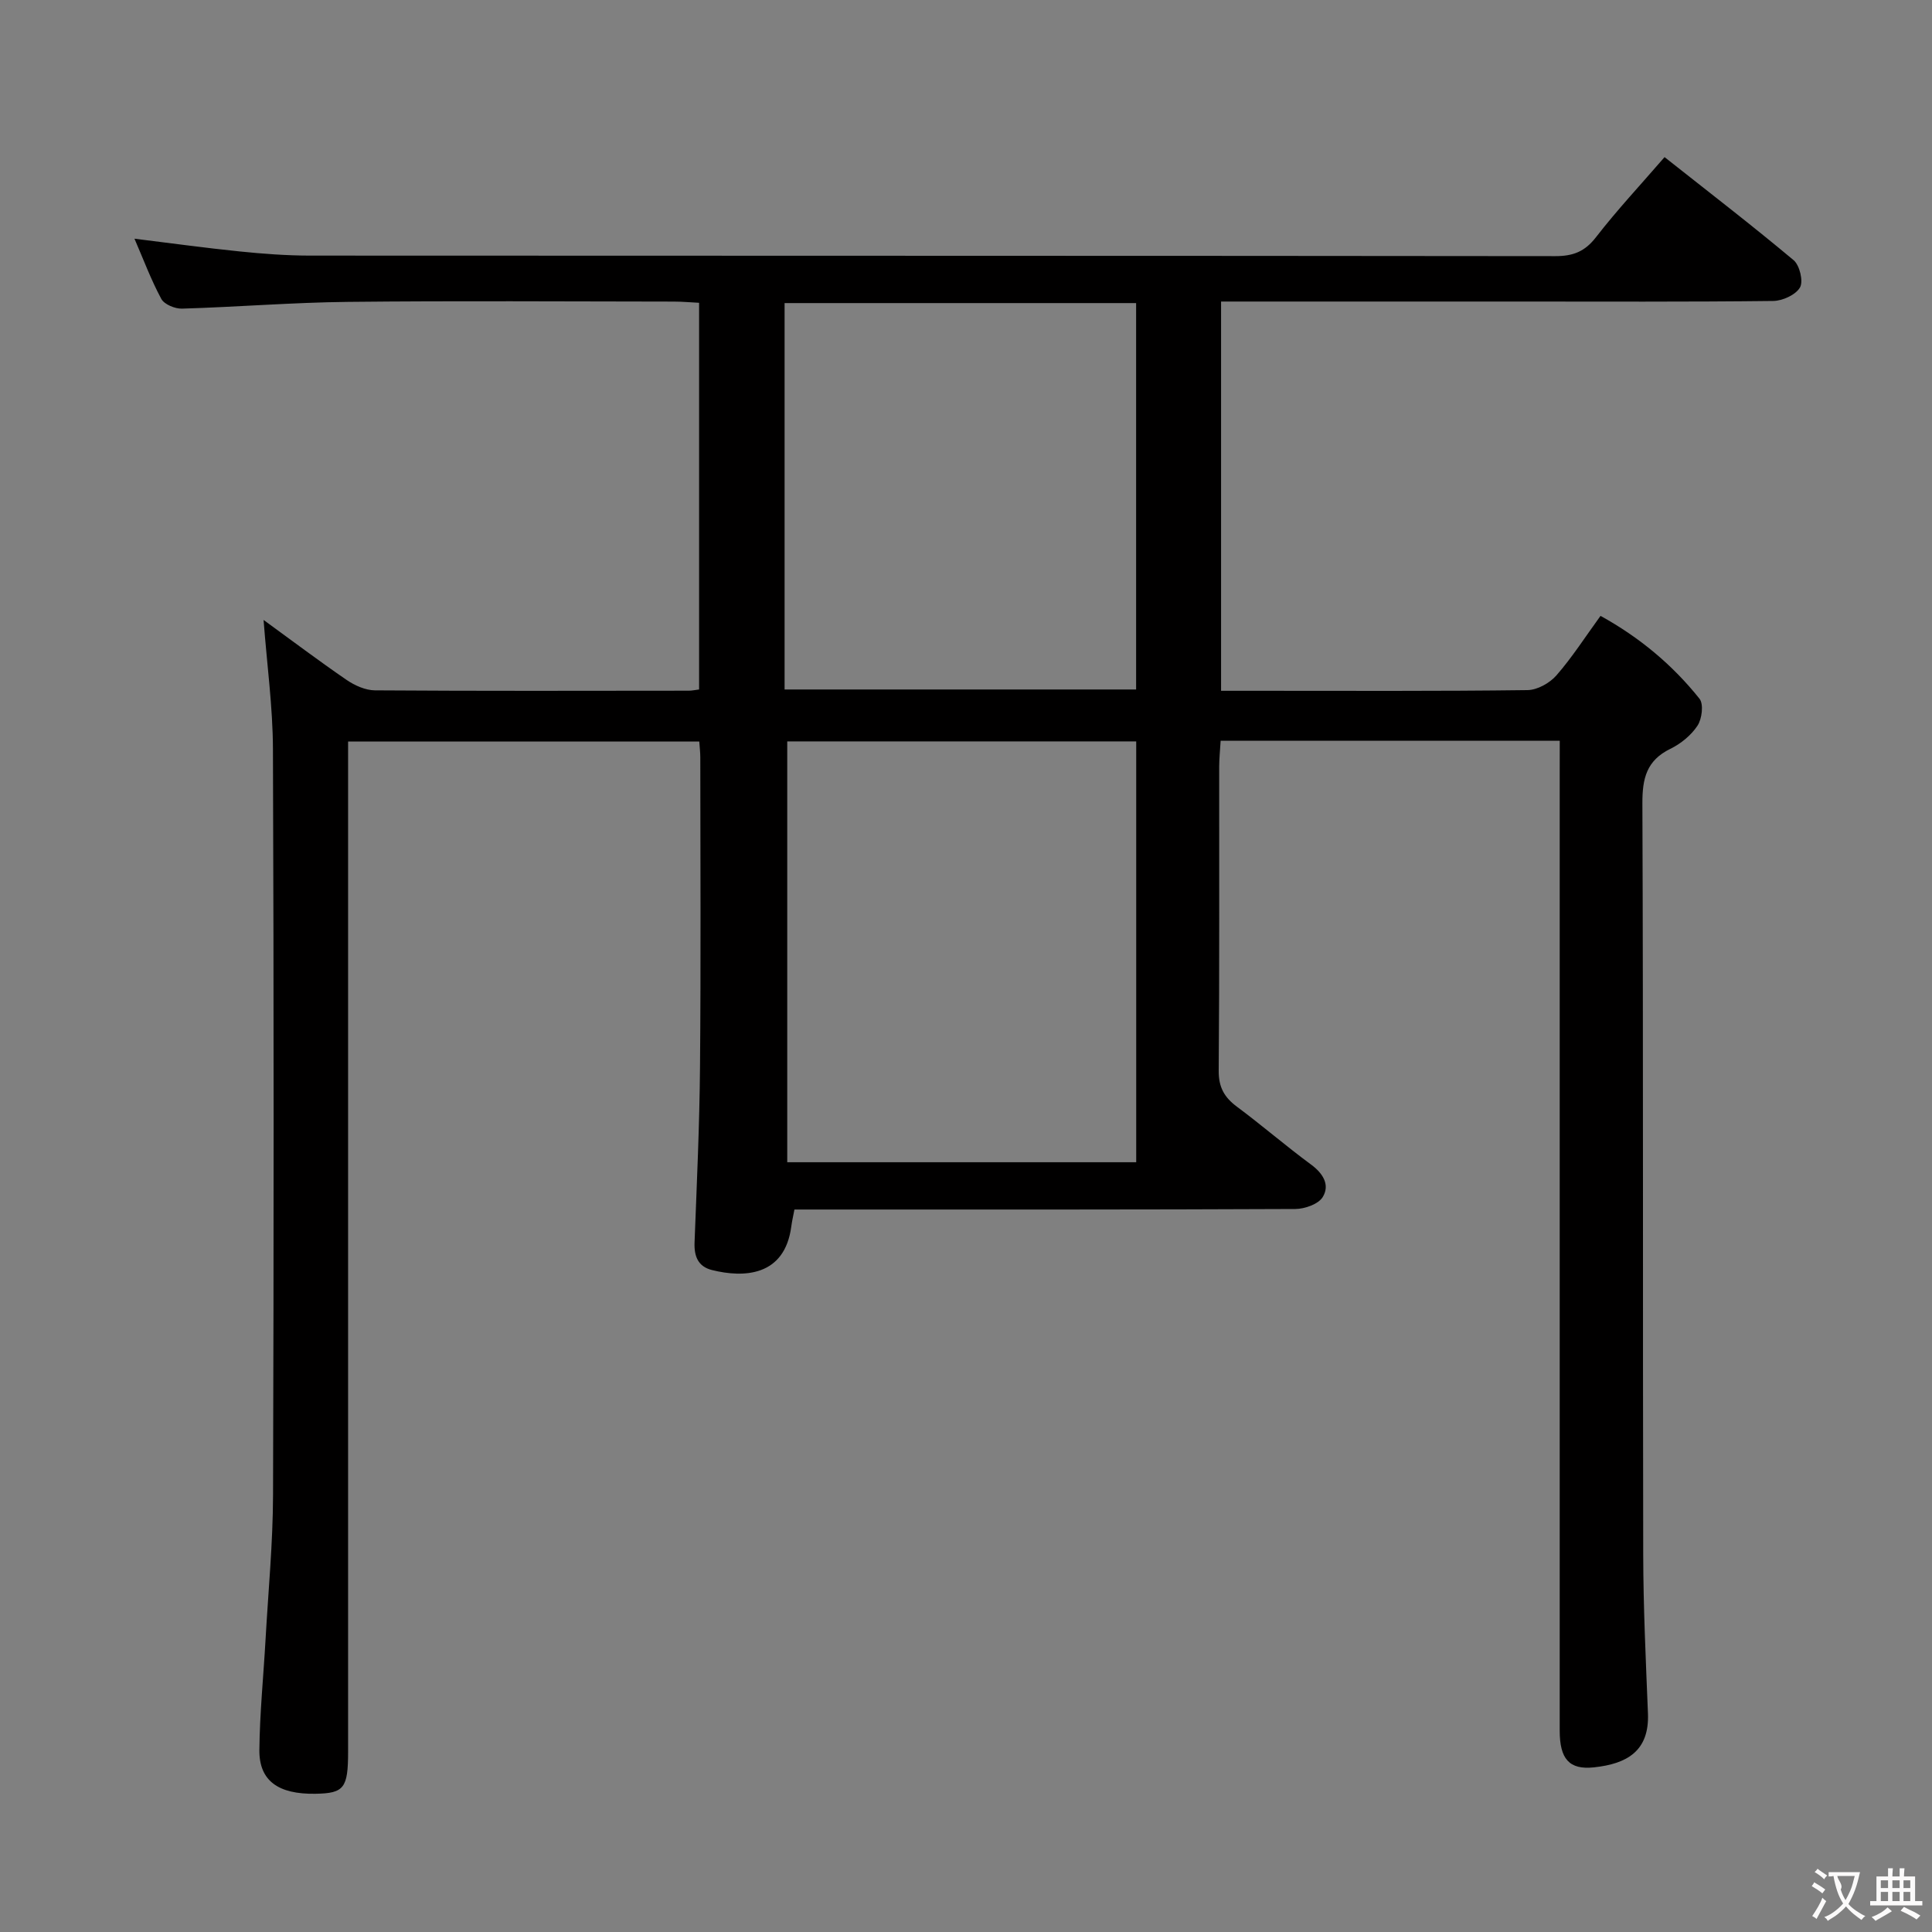 <svg enable-background="new 0 0 400 400" viewBox="0 0 400 400" xmlns="http://www.w3.org/2000/svg"><rect x="0" y="0" width="400" height="400" fill="#808080" stroke="none"/><path d="m322.93 153.37c-23.7 0-46.65 0-70.21 0-.1 1.8-.29 3.55-.3 5.31-.02 21 .07 41.99-.1 62.99-.03 3.42 1.15 5.51 3.77 7.46 5.21 3.87 10.12 8.13 15.35 11.98 2.51 1.85 3.94 4.22 2.42 6.72-.89 1.47-3.72 2.47-5.68 2.48-32.49.15-64.99.11-97.48.11-1.99 0-3.98 0-6.22 0-.25 1.33-.51 2.41-.65 3.5-1.37 10.4-9.89 10.66-16.42 9.03-2.89-.72-3.72-2.85-3.61-5.71.46-12.14 1.03-24.28 1.13-36.43.19-21.33.07-42.66.06-63.99 0-.98-.12-1.96-.21-3.29-24.03 0-47.94 0-72.71 0v6.15 202.97c0 7.56-.83 8.63-6.74 8.73-7.73.13-11.7-2.68-11.63-9.09.08-7.62.85-15.24 1.28-22.86.56-9.96 1.52-19.91 1.55-29.87.16-51.49.17-102.98-.02-154.47-.03-8.74-1.24-17.48-1.94-26.74 5.77 4.2 11.4 8.45 17.22 12.44 1.67 1.14 3.87 2.12 5.83 2.14 21.66.15 43.33.09 64.99.07.63 0 1.26-.14 2.13-.25 0-26.6 0-53.03 0-80.06-1.71-.08-3.46-.25-5.21-.25-22.5-.02-44.99-.18-67.49.06-11.46.12-22.9 1.06-34.36 1.4-1.45.04-3.66-.87-4.28-2.01-2.12-3.92-3.68-8.14-5.56-12.47 7.49.92 14.63 1.91 21.8 2.64 4.79.49 9.62.85 14.43.86 85.99.05 171.97.01 257.96.11 3.68 0 6.11-.95 8.41-3.93 4.36-5.63 9.25-10.86 14.19-16.57 9.09 7.19 18.05 14.08 26.71 21.33 1.26 1.05 2.06 4.37 1.33 5.65-.88 1.53-3.61 2.78-5.55 2.8-17.83.21-35.66.12-53.49.12-18.33 0-36.66 0-54.99 0-1.81 0-3.61 0-5.83 0v80.59h7.46c18.66 0 37.33.1 55.99-.14 2.04-.03 4.6-1.46 5.99-3.06 3.26-3.74 5.96-7.96 9.12-12.31 8.06 4.44 14.89 10.13 20.49 17.15.89 1.11.52 4.17-.41 5.58-1.31 1.99-3.45 3.74-5.63 4.8-4.92 2.41-5.8 6.12-5.78 11.29.2 51.82.06 103.65.17 155.47.02 10.98.54 21.96.98 32.93.32 7.83-4.37 10.45-11.16 11.18-5.18.56-7.11-1.78-7.11-7.61-.01-66.16 0-132.31 0-198.47.01-1.97.01-3.95.01-6.46zm-87.69.13c-24.41 0-48.47 0-72.25 0v87.13h72.25c0-29.2 0-58.1 0-87.13zm-72.8-10.75h72.78c0-26.78 0-53.3 0-80-24.42 0-48.47 0-72.78 0z" fill="#010000"/><g fill="#fbfafa"><path d="m377.9 391.2c-.2.3-.4.5-.6.8-.7-.6-1.4-1-2.2-1.5.2-.3.4-.5.5-.8.6.4 1.4.8 2.3 1.5zm-1.8 6.1c-.2-.2-.5-.4-.9-.6.4-.6.8-1.2 1.2-1.9s.7-1.3.9-1.9c.3.3.5.5.8.7-.7 1.3-1.4 2.6-2 3.7zm2.2-9c-.3.3-.5.5-.6.8-.6-.6-1.3-1.1-2-1.5.3-.3.5-.5.6-.7.6.5 1.3.9 2 1.4zm.3.2v-.9h2 4.5c-.3 1.3-.6 2.5-1 3.6s-.9 2.1-1.4 3c.4.5 1 1 1.6 1.4s1.2.8 1.9 1.1c-.3.2-.5.4-.8.8-.4-.3-1-.7-1.6-1.2s-1.2-1.1-1.6-1.6c-.5.6-1.1 1.1-1.7 1.6s-1.4.9-2.1 1.4c-.1-.3-.3-.5-.7-.8.6-.2 1.2-.5 1.9-1s1.4-1.1 2-1.8c-.5-.8-.9-1.6-1.2-2.5s-.6-2-.8-3.2c-.4.1-.7.1-1 .1zm2.5 2.7c.3 1 .7 1.7 1 2.2.3-.5.6-1.1 1-2s.6-1.9.9-3h-3.2-.4c.1.9 1.3 1.8.7 2.8z"/><path d="m396.5 388.5v1.5 3.6h1.5v.9c-.4 0-1 0-1.7 0h-7.9c-.5 0-.9 0-1.2 0v-.9h1.3v-3.5c0-.7 0-1.2 0-1.6h2.4c0-.8 0-1.4 0-1.7h1c0 .3-.1.8-.1 1.7h1.5c0-.8 0-1.4 0-1.7h1c0 .3-.1.9-.1 1.7zm-8.2 9.2c-.2-.3-.5-.5-.8-.8.8-.3 1.4-.6 1.9-.9s1-.7 1.4-1.1c.3.3.6.5.9.8-1.6 1-2.8 1.6-3.4 2zm2.6-6.8v-1.6h-1.5v1.6zm0 2.7v-1.9h-1.5v1.9zm2.4-2.7v-1.6h-1.5v1.6zm0 2.7v-1.9h-1.5v1.9zm.2 2 .7-.8c.4.2.9.5 1.6.8s1.3.7 1.8 1c-.3.3-.5.5-.8.8-.4-.3-1.5-1-3.3-1.8zm2-4.7v-1.6h-1.4v1.6zm0 2.7v-1.9h-1.4v1.9z"/></g></svg>